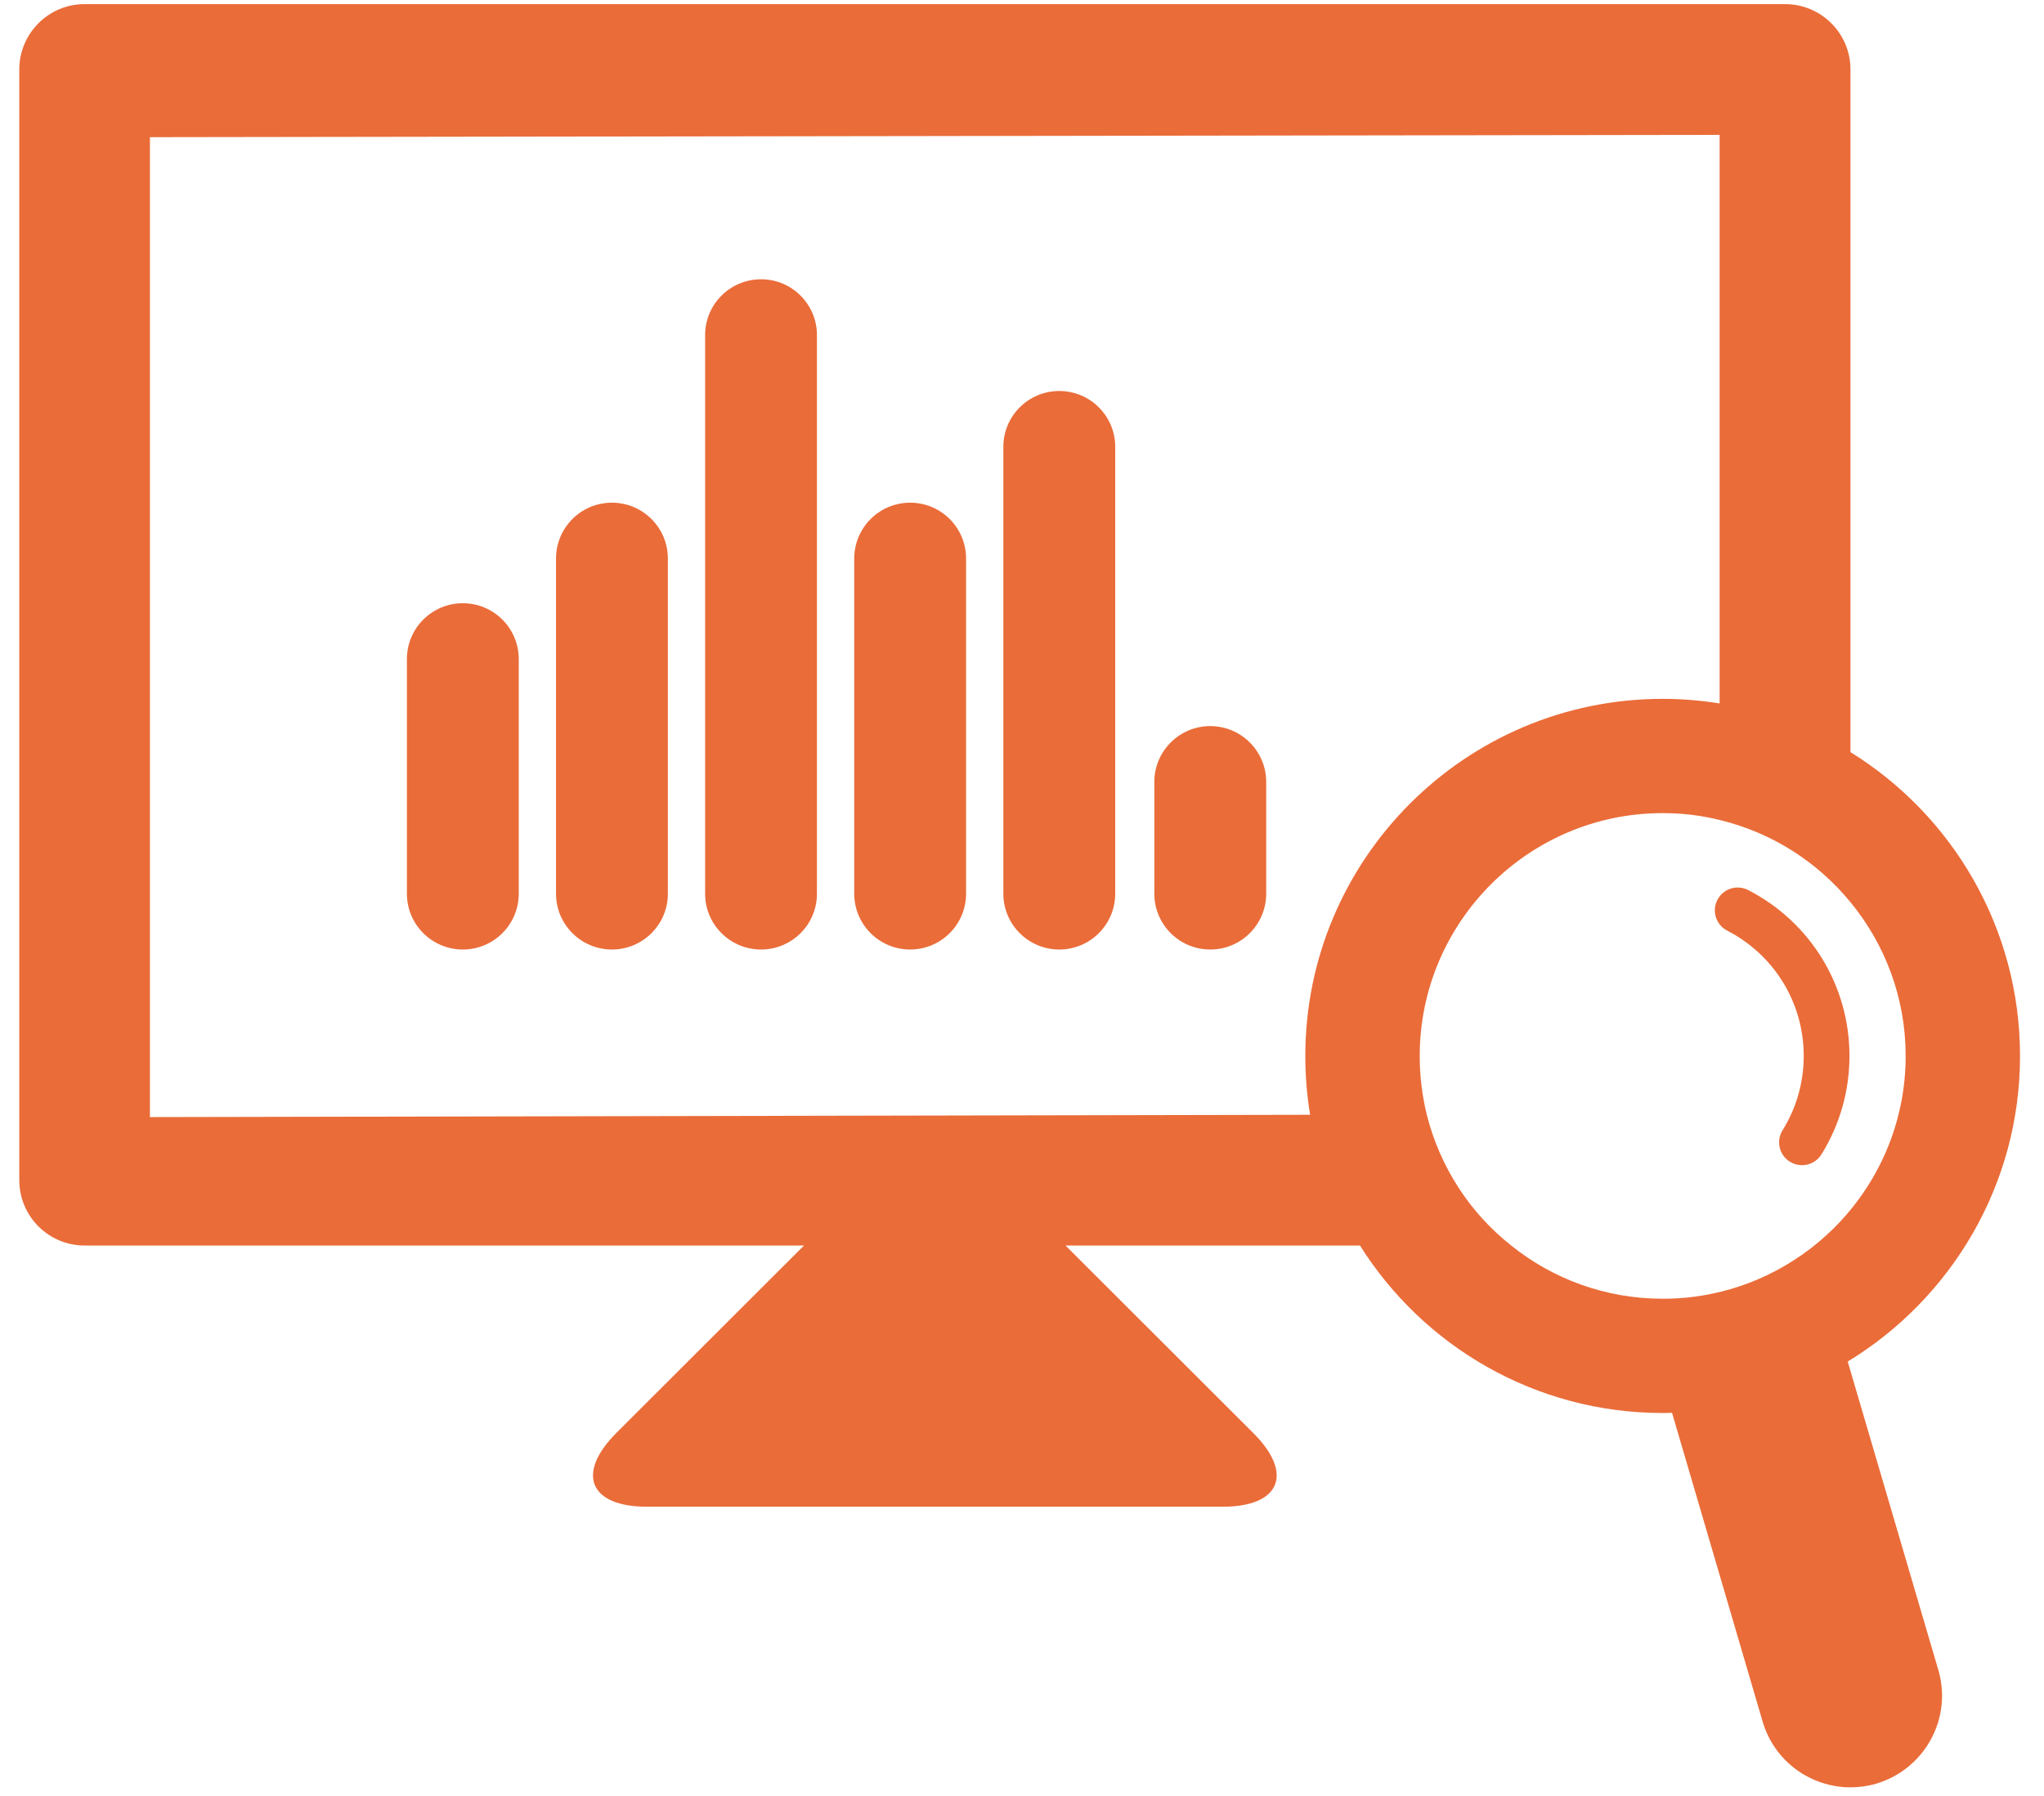 <?xml version="1.0" encoding="UTF-8" standalone="no"?>
<svg width="66px" height="58px" viewBox="0 0 66 58" version="1.1" xmlns="http://www.w3.org/2000/svg" xmlns:xlink="http://www.w3.org/1999/xlink" xmlns:sketch="http://www.bohemiancoding.com/sketch/ns">
    <!-- Generator: Sketch 3.2.2 (9983) - http://www.bohemiancoding.com/sketch -->
    <title>Group</title>
    <desc>Created with Sketch.</desc>
    <defs></defs>
    <g id="Page-1" stroke="none" stroke-width="1" fill="none" fill-rule="evenodd" sketch:type="MSPage">
        <g id="Artboard-19" sketch:type="MSArtboardGroup" transform="translate(-753, -278)" fill="#EA6C39">
            <g id="Group" sketch:type="MSLayerGroup" transform="translate(753.5, 278)">
                <path d="M59.162,43.971 C62.495,41.942 64.726,38.274 64.726,34.105 C64.726,29.964 62.539,26.326 59.251,24.289 L59.251,2.245 C59.251,1.079 58.306,0.133 57.139,0.133 L2.228,0.133 C1.069,0.133 0.123,1.079 0.123,2.245 L0.123,38.112 C0.123,39.278 1.069,40.223 2.228,40.223 L25.462,40.223 L19.404,46.274 C18.09,47.588 18.532,48.659 20.394,48.659 L38.981,48.659 C40.835,48.659 41.286,47.589 39.963,46.274 L33.905,40.223 L43.413,40.223 C45.452,43.47 49.071,45.632 53.186,45.632 C53.29,45.632 53.392,45.632 53.489,45.625 L56.414,55.595 C56.791,56.887 57.974,57.721 59.252,57.721 C59.525,57.721 59.806,57.684 60.08,57.603 C61.646,57.138 62.547,55.5 62.089,53.935 L59.162,43.971 L59.162,43.971 Z M41.648,34.105 C41.648,34.747 41.7,35.382 41.803,36.001 L4.341,36.076 L4.341,4.43 L55.026,4.355 L55.026,22.717 C54.427,22.621 53.814,22.569 53.187,22.569 C46.819,22.569 41.648,27.743 41.648,34.105 L41.648,34.105 Z M56.525,41.197 C55.809,41.537 55.033,41.766 54.221,41.876 C53.881,41.921 53.534,41.942 53.187,41.942 C51.34,41.942 49.633,41.3 48.296,40.223 C46.967,39.175 45.999,37.698 45.571,36.001 C45.423,35.396 45.342,34.761 45.342,34.105 C45.342,29.779 48.858,26.259 53.187,26.259 C53.823,26.259 54.436,26.333 55.027,26.481 C56.718,26.887 58.188,27.839 59.253,29.138 C60.368,30.496 61.033,32.223 61.033,34.105 C61.033,36.282 60.139,38.253 58.699,39.678 C58.07,40.297 57.339,40.813 56.525,41.197 L56.525,41.197 Z" id="Shape" sketch:type="MSShapeGroup"></path>
                <path d="M57.685,37.629 C57.552,37.629 57.417,37.593 57.296,37.518 C56.949,37.303 56.843,36.848 57.058,36.502 C57.505,35.783 57.742,34.954 57.742,34.102 C57.742,32.391 56.795,30.84 55.272,30.055 C54.909,29.869 54.767,29.423 54.954,29.061 C55.141,28.699 55.586,28.558 55.949,28.744 C57.966,29.783 59.219,31.837 59.219,34.103 C59.219,35.23 58.906,36.329 58.313,37.282 C58.174,37.506 57.932,37.629 57.685,37.629 L57.685,37.629 Z" id="Shape" sketch:type="MSShapeGroup"></path>
                <path d="M14.444,30.664 C13.447,30.664 12.639,29.857 12.639,28.861 L12.639,21.285 C12.639,20.288 13.447,19.481 14.444,19.481 C15.442,19.481 16.25,20.288 16.25,21.285 L16.25,28.861 C16.25,29.857 15.442,30.664 14.444,30.664 L14.444,30.664 Z" id="Shape" sketch:type="MSShapeGroup"></path>
                <path d="M19.259,30.664 C18.262,30.664 17.454,29.857 17.454,28.861 L17.454,18.038 C17.454,17.041 18.262,16.234 19.259,16.234 C20.257,16.234 21.065,17.041 21.065,18.038 L21.065,28.861 C21.065,29.857 20.257,30.664 19.259,30.664 L19.259,30.664 Z" id="Shape" sketch:type="MSShapeGroup"></path>
                <path d="M38.579,30.664 C37.582,30.664 36.773,29.857 36.773,28.861 L36.773,25.253 C36.773,24.257 37.582,23.449 38.579,23.449 C39.576,23.449 40.385,24.257 40.385,25.253 L40.385,28.861 C40.385,29.857 39.576,30.664 38.579,30.664 L38.579,30.664 Z" id="Shape" sketch:type="MSShapeGroup"></path>
                <path d="M24.074,30.664 C23.076,30.664 22.268,29.857 22.268,28.861 L22.268,10.823 C22.268,9.826 23.076,9.019 24.074,9.019 C25.071,9.019 25.879,9.826 25.879,10.823 L25.879,28.861 C25.879,29.857 25.071,30.664 24.074,30.664 L24.074,30.664 Z" id="Shape" sketch:type="MSShapeGroup"></path>
                <path d="M28.889,30.664 C27.892,30.664 27.083,29.857 27.083,28.861 L27.083,18.038 C27.083,17.041 27.892,16.234 28.889,16.234 C29.886,16.234 30.694,17.041 30.694,18.038 L30.694,28.861 C30.694,29.857 29.886,30.664 28.889,30.664 L28.889,30.664 Z" id="Shape" sketch:type="MSShapeGroup"></path>
                <path d="M33.704,30.664 C32.707,30.664 31.898,29.857 31.898,28.861 L31.898,14.43 C31.898,13.434 32.707,12.627 33.704,12.627 C34.701,12.627 35.51,13.434 35.51,14.43 L35.51,28.861 C35.51,29.857 34.701,30.664 33.704,30.664 L33.704,30.664 Z" id="Shape" sketch:type="MSShapeGroup"></path>
            </g>
        </g>
    </g>
</svg>